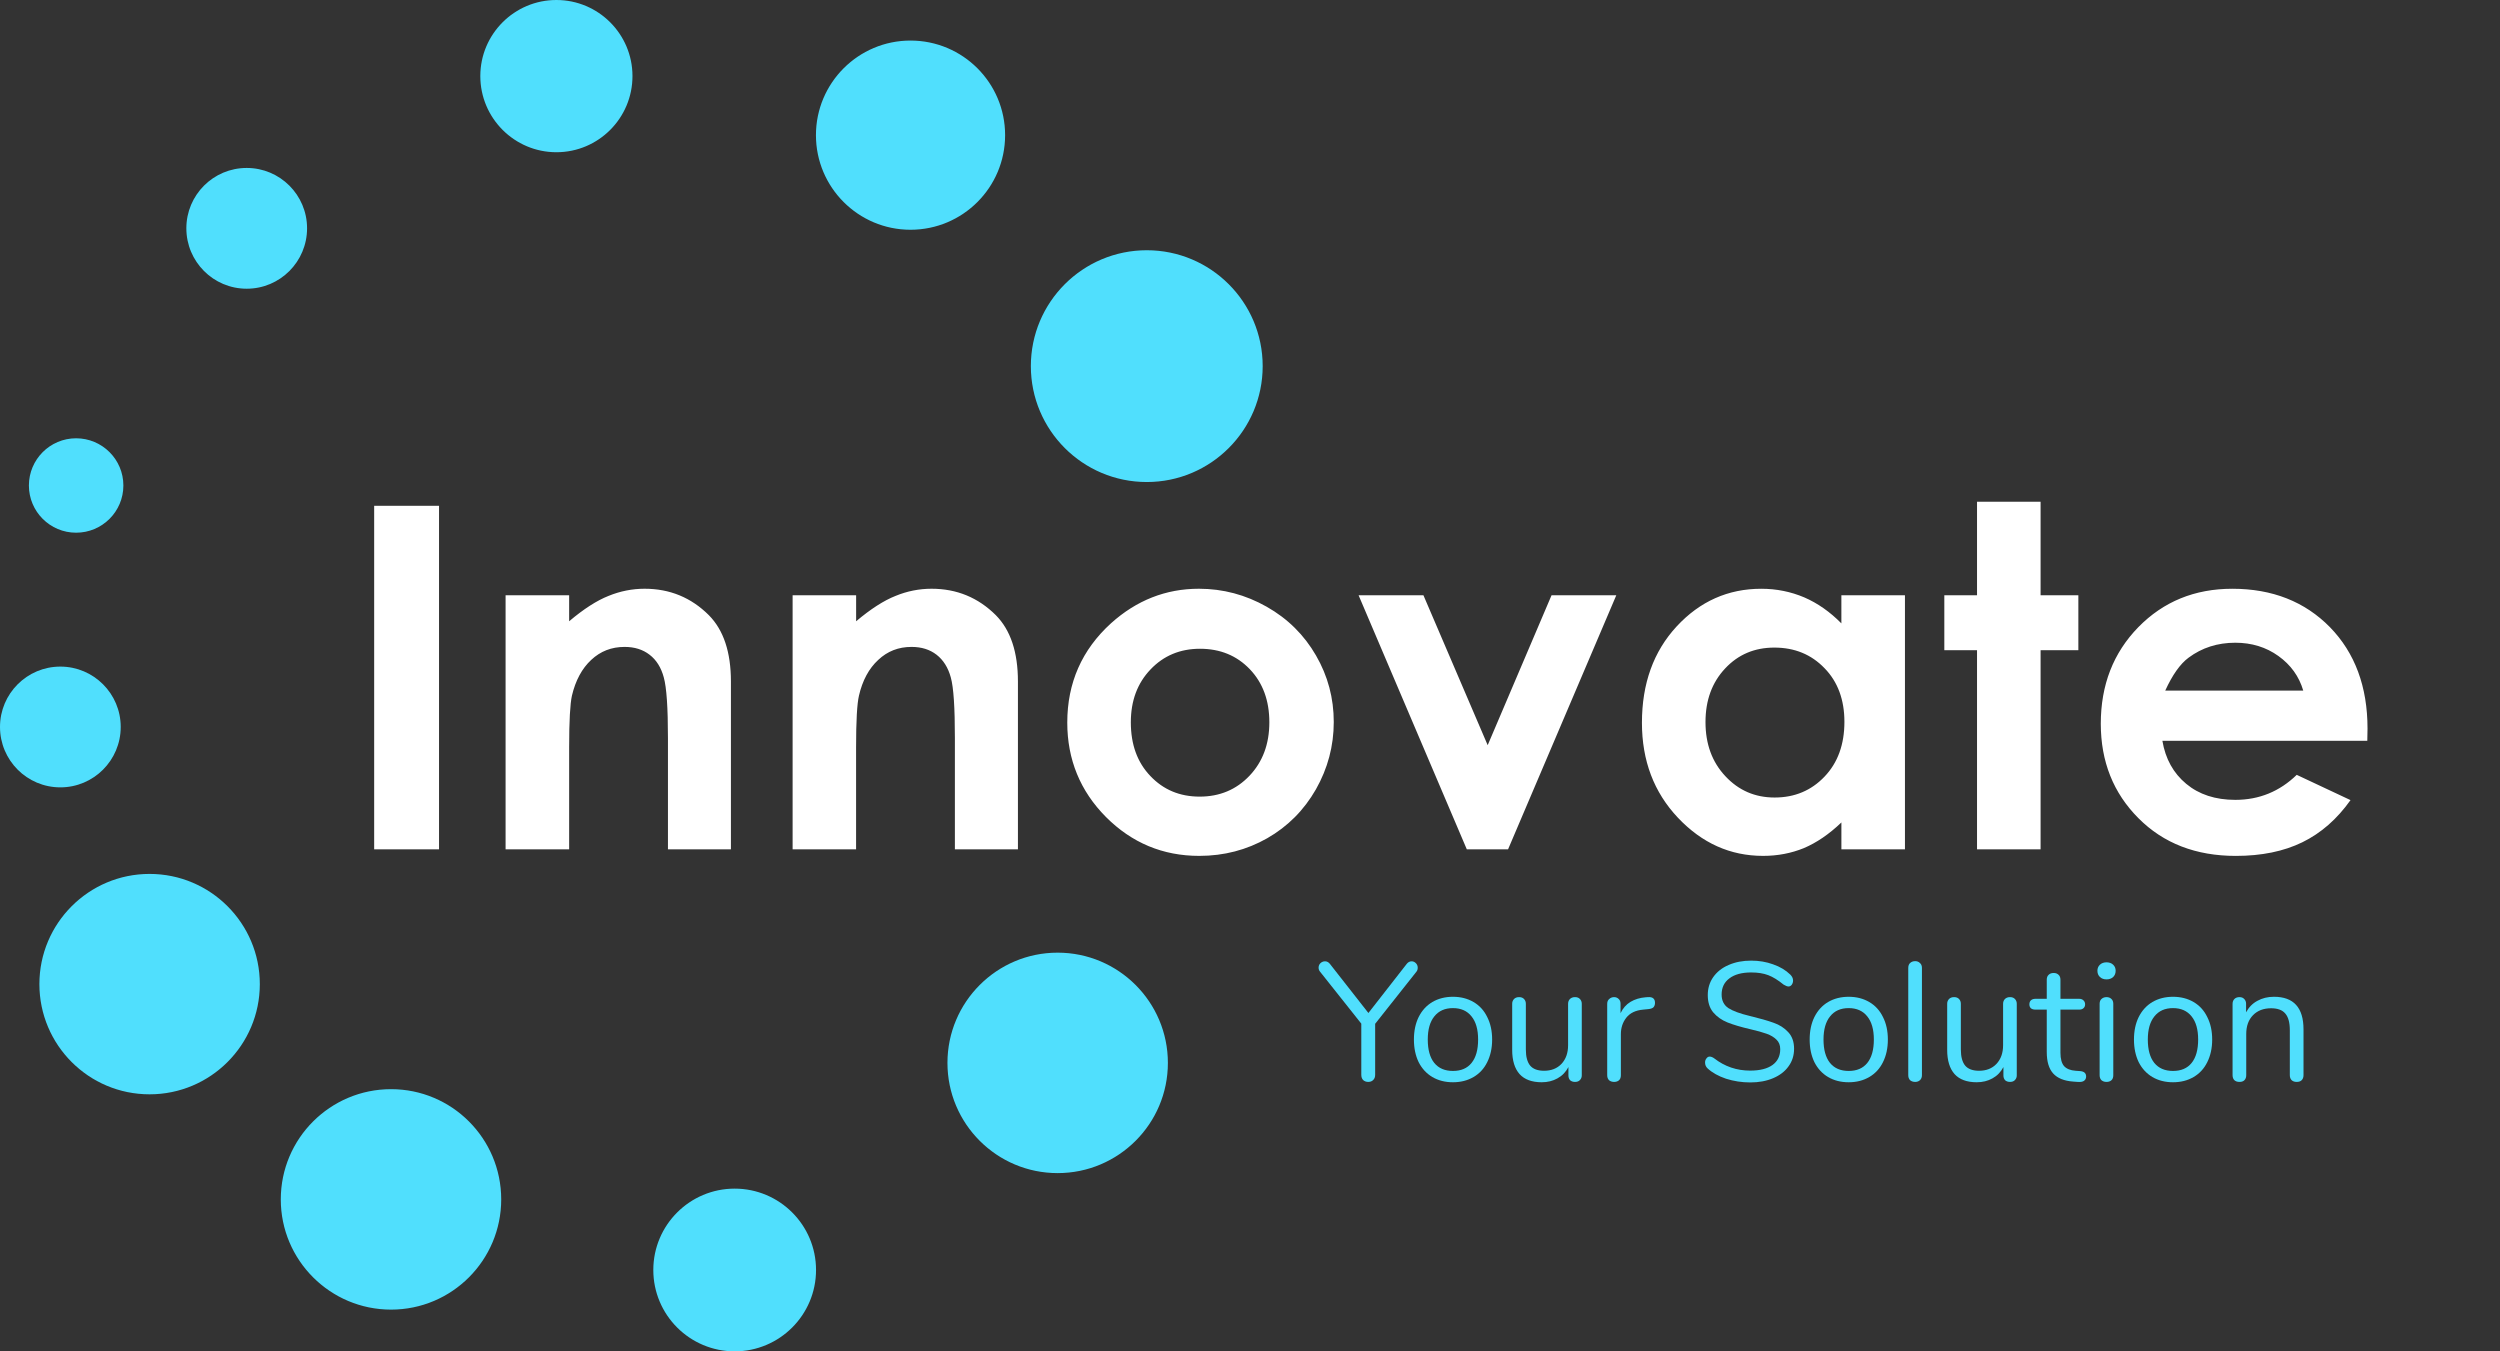 <svg width="111" height="60" viewBox="0 0 111 60" fill="none" xmlns="http://www.w3.org/2000/svg">
<rect x="0" y="0" width="111" height="60" fill="#333333" stroke="none"/>
<path fill-rule="evenodd" clip-rule="evenodd" d="M2.68 29.597C4.158 29.597 5.36 30.798 5.36 32.276C5.36 33.758 4.158 34.959 2.68 34.959C1.2 34.959 0 33.758 0 32.276C0 30.798 1.2 29.597 2.68 29.597ZM6.641 38.802C9.343 38.802 11.536 40.994 11.536 43.695C11.536 46.397 9.343 48.588 6.641 48.588C3.939 48.588 1.749 46.397 1.749 43.695C1.749 40.996 3.939 38.802 6.641 38.802ZM17.363 48.359C20.065 48.359 22.254 50.55 22.254 53.254C22.254 55.955 20.065 58.147 17.363 58.147C14.661 58.147 12.467 55.955 12.467 53.254C12.467 50.55 14.661 48.359 17.363 48.359ZM32.62 52.775C34.614 52.775 36.232 54.393 36.232 56.387C36.232 58.382 34.614 60 32.62 60C30.625 60 29.007 58.382 29.007 56.387C29.007 54.394 30.625 52.775 32.62 52.775ZM46.959 42.298C49.661 42.298 51.854 44.491 51.854 47.193C51.854 49.895 49.662 52.086 46.959 52.086C44.259 52.086 42.067 49.895 42.067 47.193C42.067 44.491 44.259 42.298 46.959 42.298ZM40.426 1.801C42.749 1.801 44.627 3.681 44.627 6.001C44.627 8.32 42.749 10.201 40.426 10.201C38.11 10.201 36.228 8.322 36.228 6.001C36.228 3.681 38.111 1.801 40.426 1.801ZM24.704 0C26.568 0 28.082 1.513 28.082 3.378C28.082 5.245 26.569 6.759 24.704 6.759C22.841 6.759 21.326 5.243 21.326 3.378C21.326 1.513 22.839 0 24.704 0ZM10.954 7.457C12.435 7.457 13.634 8.658 13.634 10.136C13.634 11.618 12.435 12.819 10.954 12.819C9.472 12.819 8.274 11.618 8.274 10.136C8.274 8.658 9.472 7.457 10.954 7.457ZM50.918 11.111C53.758 11.111 56.063 13.415 56.063 16.256C56.063 19.097 53.758 21.402 50.918 21.402C48.074 21.402 45.77 19.097 45.77 16.256C45.77 13.415 48.074 11.111 50.918 11.111ZM3.378 19.46C4.538 19.46 5.478 20.399 5.478 21.556C5.478 22.714 4.538 23.652 3.378 23.652C2.222 23.652 1.283 22.714 1.283 21.556C1.283 20.399 2.222 19.46 3.378 19.46Z" fill="#50DFFD"/>
<path d="M102.264 30.662C102.08 30.034 101.712 29.522 101.162 29.127C100.613 28.733 99.973 28.537 99.247 28.537C98.459 28.537 97.766 28.759 97.173 29.201C96.801 29.476 96.455 29.965 96.137 30.662H102.264ZM105.108 32.891H96.01C96.144 33.691 96.498 34.329 97.068 34.802C97.635 35.275 98.362 35.514 99.247 35.514C100.305 35.514 101.215 35.142 101.975 34.403L104.363 35.525C103.767 36.366 103.056 36.99 102.224 37.397C101.394 37.802 100.411 38.002 99.269 38.002C97.498 38.002 96.057 37.444 94.948 36.329C93.832 35.211 93.275 33.813 93.275 32.133C93.275 30.411 93.832 28.985 94.941 27.847C96.054 26.711 97.442 26.141 99.115 26.141C100.888 26.141 102.333 26.71 103.45 27.847C104.559 28.985 105.118 30.486 105.118 32.352L105.108 32.891ZM87.78 22.276H90.602V26.429H92.279V28.868H90.602V37.71H87.78V28.868H86.328V26.429H87.78V22.276ZM78.781 28.753C77.903 28.753 77.174 29.06 76.596 29.68C76.013 30.301 75.724 31.093 75.724 32.058C75.724 33.037 76.017 33.836 76.609 34.466C77.198 35.097 77.927 35.41 78.792 35.41C79.685 35.41 80.421 35.099 81.01 34.481C81.599 33.864 81.892 33.053 81.892 32.05C81.892 31.071 81.599 30.272 81.01 29.669C80.421 29.057 79.681 28.753 78.781 28.753ZM81.758 26.429H84.58V37.71H81.758V36.517C81.206 37.045 80.649 37.42 80.092 37.656C79.536 37.883 78.932 38.001 78.282 38.001C76.822 38.001 75.565 37.434 74.499 36.306C73.433 35.177 72.902 33.772 72.902 32.091C72.902 30.351 73.415 28.924 74.446 27.81C75.475 26.699 76.729 26.141 78.199 26.141C78.878 26.141 79.51 26.27 80.11 26.524C80.703 26.781 81.251 27.165 81.757 27.678V26.429H81.758ZM60.321 26.429H63.2L66.053 33.086L68.889 26.429H71.764L66.958 37.71H65.126L60.321 26.429ZM53.279 28.805C52.397 28.805 51.664 29.112 51.083 29.723C50.498 30.336 50.209 31.117 50.209 32.07C50.209 33.053 50.494 33.847 51.076 34.455C51.654 35.064 52.381 35.37 53.266 35.37C54.15 35.37 54.888 35.063 55.477 34.444C56.062 33.828 56.359 33.038 56.359 32.07C56.359 31.104 56.07 30.318 55.492 29.713C54.912 29.108 54.175 28.805 53.279 28.805ZM53.233 26.14C54.299 26.14 55.302 26.407 56.239 26.938C57.174 27.466 57.905 28.193 58.431 29.104C58.959 30.016 59.219 31 59.219 32.057C59.219 33.124 58.952 34.119 58.428 35.045C57.897 35.972 57.178 36.695 56.265 37.218C55.351 37.737 54.347 38.001 53.248 38.001C51.63 38.001 50.25 37.424 49.103 36.273C47.962 35.124 47.387 33.724 47.387 32.081C47.387 30.318 48.037 28.85 49.327 27.675C50.461 26.654 51.762 26.14 53.233 26.14ZM35.194 26.429H38.012V27.584C38.658 27.04 39.236 26.666 39.763 26.458C40.28 26.245 40.815 26.14 41.36 26.14C42.483 26.14 43.429 26.533 44.213 27.312C44.87 27.975 45.196 28.956 45.196 30.259V37.71H42.397V32.768C42.397 31.419 42.34 30.523 42.216 30.08C42.097 29.64 41.883 29.303 41.583 29.07C41.283 28.838 40.915 28.723 40.471 28.723C39.893 28.723 39.405 28.913 38.993 29.3C38.581 29.68 38.292 30.212 38.137 30.89C38.054 31.244 38.01 32.006 38.01 33.181V37.71H35.192V26.429H35.194ZM22.448 26.429H25.27V27.584C25.914 27.04 26.494 26.666 27.019 26.458C27.54 26.245 28.075 26.14 28.62 26.14C29.741 26.14 30.689 26.533 31.471 27.312C32.128 27.975 32.453 28.956 32.453 30.259V37.71H29.657V32.768C29.657 31.419 29.596 30.523 29.473 30.08C29.355 29.64 29.145 29.303 28.841 29.07C28.541 28.838 28.173 28.723 27.731 28.723C27.153 28.723 26.662 28.913 26.249 29.3C25.841 29.68 25.552 30.212 25.393 30.89C25.314 31.244 25.27 32.006 25.27 33.181V37.71H22.448V26.429ZM16.613 22.459H19.493V37.71H16.613V22.459Z" fill="white"/>
<path d="M62.46 42.795C62.52 42.72 62.592 42.682 62.677 42.682C62.747 42.682 62.81 42.71 62.865 42.765C62.92 42.82 62.947 42.887 62.947 42.967C62.947 43.042 62.925 43.105 62.88 43.155L61.057 45.457V47.722C61.057 47.822 61.027 47.9 60.967 47.955C60.912 48.01 60.84 48.037 60.75 48.037C60.66 48.037 60.585 48.01 60.525 47.955C60.47 47.9 60.442 47.822 60.442 47.722V45.45L58.62 43.155C58.57 43.1 58.545 43.037 58.545 42.967C58.545 42.887 58.572 42.82 58.627 42.765C58.687 42.71 58.755 42.682 58.83 42.682C58.915 42.682 58.987 42.72 59.047 42.795L60.757 44.977L62.46 42.795Z" fill="#50DFFD"/>
<path d="M64.51 48.052C64.165 48.052 63.861 47.975 63.596 47.82C63.336 47.665 63.133 47.445 62.988 47.16C62.848 46.87 62.778 46.535 62.778 46.155C62.778 45.775 62.848 45.442 62.988 45.157C63.133 44.867 63.336 44.645 63.596 44.49C63.861 44.335 64.165 44.257 64.51 44.257C64.856 44.257 65.16 44.335 65.425 44.49C65.691 44.645 65.893 44.867 66.033 45.157C66.178 45.442 66.251 45.775 66.251 46.155C66.251 46.535 66.178 46.87 66.033 47.16C65.893 47.445 65.691 47.665 65.425 47.82C65.16 47.975 64.856 48.052 64.51 48.052ZM64.51 47.55C64.871 47.55 65.145 47.432 65.335 47.197C65.531 46.957 65.628 46.61 65.628 46.155C65.628 45.71 65.531 45.367 65.335 45.127C65.141 44.882 64.865 44.76 64.51 44.76C64.156 44.76 63.88 44.882 63.685 45.127C63.49 45.367 63.393 45.71 63.393 46.155C63.393 46.605 63.488 46.95 63.678 47.19C63.873 47.43 64.15 47.55 64.51 47.55Z" fill="#50DFFD"/>
<path d="M69.931 44.272C70.026 44.272 70.098 44.3 70.148 44.355C70.203 44.41 70.231 44.482 70.231 44.572V47.745C70.231 47.83 70.203 47.9 70.148 47.955C70.098 48.01 70.026 48.037 69.931 48.037C69.841 48.037 69.768 48.012 69.713 47.962C69.663 47.907 69.638 47.837 69.638 47.752V47.377C69.523 47.597 69.361 47.765 69.151 47.88C68.946 47.995 68.713 48.052 68.453 48.052C68.018 48.052 67.691 47.932 67.471 47.692C67.251 47.447 67.141 47.087 67.141 46.612V44.572C67.141 44.482 67.168 44.41 67.223 44.355C67.278 44.3 67.353 44.272 67.448 44.272C67.543 44.272 67.616 44.3 67.666 44.355C67.721 44.41 67.748 44.482 67.748 44.572V46.597C67.748 46.922 67.813 47.162 67.943 47.317C68.073 47.467 68.278 47.542 68.558 47.542C68.878 47.542 69.136 47.44 69.331 47.235C69.526 47.025 69.623 46.75 69.623 46.41V44.572C69.623 44.482 69.651 44.41 69.706 44.355C69.761 44.3 69.836 44.272 69.931 44.272Z" fill="#50DFFD"/>
<path d="M73.167 44.272C73.377 44.257 73.482 44.342 73.482 44.527C73.482 44.607 73.46 44.672 73.415 44.722C73.37 44.767 73.292 44.795 73.182 44.805L72.957 44.827C72.622 44.857 72.372 44.977 72.207 45.187C72.047 45.392 71.967 45.635 71.967 45.915V47.737C71.967 47.837 71.94 47.912 71.885 47.962C71.83 48.012 71.757 48.037 71.667 48.037C71.577 48.037 71.502 48.012 71.442 47.962C71.387 47.907 71.36 47.832 71.36 47.737V44.572C71.36 44.477 71.39 44.405 71.45 44.355C71.51 44.3 71.582 44.272 71.667 44.272C71.747 44.272 71.815 44.3 71.87 44.355C71.925 44.405 71.952 44.475 71.952 44.565V44.985C72.057 44.765 72.205 44.597 72.395 44.482C72.59 44.367 72.812 44.3 73.062 44.28L73.167 44.272Z" fill="#50DFFD"/>
<path d="M77.715 48.06C77.34 48.06 76.98 48.005 76.635 47.895C76.295 47.78 76.022 47.627 75.817 47.437C75.742 47.367 75.705 47.28 75.705 47.175C75.705 47.105 75.725 47.045 75.765 46.995C75.805 46.94 75.852 46.912 75.907 46.912C75.972 46.912 76.042 46.94 76.117 46.995C76.582 47.355 77.112 47.535 77.707 47.535C78.137 47.535 78.467 47.452 78.697 47.287C78.927 47.122 79.042 46.887 79.042 46.582C79.042 46.407 78.987 46.267 78.877 46.162C78.767 46.052 78.622 45.965 78.442 45.9C78.262 45.835 78.02 45.767 77.715 45.697C77.305 45.602 76.967 45.502 76.702 45.397C76.442 45.292 76.23 45.142 76.065 44.947C75.905 44.752 75.825 44.497 75.825 44.182C75.825 43.882 75.905 43.617 76.065 43.387C76.23 43.152 76.457 42.972 76.747 42.847C77.042 42.717 77.377 42.652 77.752 42.652C78.102 42.652 78.427 42.707 78.727 42.817C79.032 42.922 79.287 43.075 79.492 43.275C79.572 43.355 79.612 43.442 79.612 43.537C79.612 43.607 79.592 43.67 79.552 43.725C79.512 43.775 79.465 43.8 79.41 43.8C79.355 43.8 79.282 43.772 79.192 43.717C78.947 43.517 78.72 43.377 78.51 43.297C78.3 43.217 78.047 43.177 77.752 43.177C77.337 43.177 77.015 43.265 76.785 43.44C76.555 43.61 76.44 43.85 76.44 44.16C76.44 44.425 76.54 44.625 76.74 44.76C76.945 44.89 77.257 45.005 77.677 45.105C78.132 45.215 78.49 45.317 78.75 45.412C79.01 45.502 79.225 45.64 79.395 45.825C79.57 46.01 79.657 46.257 79.657 46.567C79.657 46.862 79.575 47.122 79.41 47.347C79.25 47.572 79.022 47.747 78.727 47.872C78.432 47.997 78.095 48.06 77.715 48.06Z" fill="#50DFFD"/>
<path d="M82.081 48.052C81.736 48.052 81.431 47.975 81.166 47.82C80.906 47.665 80.704 47.445 80.559 47.16C80.419 46.87 80.349 46.535 80.349 46.155C80.349 45.775 80.419 45.442 80.559 45.157C80.704 44.867 80.906 44.645 81.166 44.49C81.431 44.335 81.736 44.257 82.081 44.257C82.426 44.257 82.731 44.335 82.996 44.49C83.261 44.645 83.464 44.867 83.604 45.157C83.749 45.442 83.821 45.775 83.821 46.155C83.821 46.535 83.749 46.87 83.604 47.16C83.464 47.445 83.261 47.665 82.996 47.82C82.731 47.975 82.426 48.052 82.081 48.052ZM82.081 47.55C82.441 47.55 82.716 47.432 82.906 47.197C83.101 46.957 83.199 46.61 83.199 46.155C83.199 45.71 83.101 45.367 82.906 45.127C82.711 44.882 82.436 44.76 82.081 44.76C81.726 44.76 81.451 44.882 81.256 45.127C81.061 45.367 80.964 45.71 80.964 46.155C80.964 46.605 81.059 46.95 81.249 47.19C81.444 47.43 81.721 47.55 82.081 47.55Z" fill="#50DFFD"/>
<path d="M85.034 48.037C84.944 48.037 84.869 48.012 84.809 47.962C84.754 47.907 84.727 47.832 84.727 47.737V42.975C84.727 42.88 84.754 42.807 84.809 42.757C84.869 42.702 84.944 42.675 85.034 42.675C85.119 42.675 85.189 42.702 85.244 42.757C85.304 42.807 85.334 42.88 85.334 42.975V47.737C85.334 47.832 85.304 47.907 85.244 47.962C85.189 48.012 85.119 48.037 85.034 48.037Z" fill="#50DFFD"/>
<path d="M89.245 44.272C89.34 44.272 89.412 44.3 89.462 44.355C89.517 44.41 89.545 44.482 89.545 44.572V47.745C89.545 47.83 89.517 47.9 89.462 47.955C89.412 48.01 89.34 48.037 89.245 48.037C89.155 48.037 89.082 48.012 89.027 47.962C88.977 47.907 88.952 47.837 88.952 47.752V47.377C88.837 47.597 88.675 47.765 88.465 47.88C88.26 47.995 88.027 48.052 87.767 48.052C87.332 48.052 87.005 47.932 86.785 47.692C86.565 47.447 86.455 47.087 86.455 46.612V44.572C86.455 44.482 86.482 44.41 86.537 44.355C86.592 44.3 86.667 44.272 86.762 44.272C86.857 44.272 86.93 44.3 86.98 44.355C87.035 44.41 87.062 44.482 87.062 44.572V46.597C87.062 46.922 87.127 47.162 87.257 47.317C87.387 47.467 87.592 47.542 87.872 47.542C88.192 47.542 88.45 47.44 88.645 47.235C88.84 47.025 88.937 46.75 88.937 46.41V44.572C88.937 44.482 88.965 44.41 89.02 44.355C89.075 44.3 89.15 44.272 89.245 44.272Z" fill="#50DFFD"/>
<path d="M92.361 47.557C92.536 47.572 92.624 47.652 92.624 47.797C92.624 47.882 92.591 47.947 92.526 47.992C92.466 48.032 92.374 48.047 92.249 48.037L92.046 48.022C91.646 47.992 91.351 47.872 91.161 47.662C90.971 47.452 90.876 47.135 90.876 46.71V44.827H90.374C90.289 44.827 90.221 44.807 90.171 44.767C90.126 44.722 90.104 44.665 90.104 44.595C90.104 44.52 90.126 44.46 90.171 44.415C90.221 44.37 90.289 44.347 90.374 44.347H90.876V43.5C90.876 43.405 90.904 43.332 90.959 43.282C91.014 43.227 91.089 43.2 91.184 43.2C91.274 43.2 91.346 43.227 91.401 43.282C91.456 43.332 91.484 43.405 91.484 43.5V44.347H92.316C92.396 44.347 92.459 44.37 92.504 44.415C92.554 44.46 92.579 44.52 92.579 44.595C92.579 44.665 92.554 44.722 92.504 44.767C92.459 44.807 92.396 44.827 92.316 44.827H91.484V46.74C91.484 47.015 91.539 47.215 91.649 47.34C91.764 47.46 91.934 47.527 92.159 47.542L92.361 47.557Z" fill="#50DFFD"/>
<path d="M93.53 48.037C93.44 48.037 93.365 48.012 93.305 47.962C93.25 47.907 93.223 47.832 93.223 47.737V44.572C93.223 44.477 93.25 44.405 93.305 44.355C93.365 44.3 93.44 44.272 93.53 44.272C93.62 44.272 93.693 44.3 93.748 44.355C93.803 44.405 93.83 44.477 93.83 44.572V47.737C93.83 47.837 93.803 47.912 93.748 47.962C93.693 48.012 93.62 48.037 93.53 48.037ZM93.53 43.485C93.41 43.485 93.313 43.45 93.238 43.38C93.163 43.31 93.125 43.217 93.125 43.102C93.125 42.992 93.163 42.902 93.238 42.832C93.313 42.762 93.41 42.727 93.53 42.727C93.65 42.727 93.748 42.762 93.823 42.832C93.898 42.902 93.935 42.992 93.935 43.102C93.935 43.217 93.898 43.31 93.823 43.38C93.748 43.45 93.65 43.485 93.53 43.485Z" fill="#50DFFD"/>
<path d="M96.481 48.052C96.136 48.052 95.831 47.975 95.566 47.82C95.306 47.665 95.103 47.445 94.958 47.16C94.818 46.87 94.748 46.535 94.748 46.155C94.748 45.775 94.818 45.442 94.958 45.157C95.103 44.867 95.306 44.645 95.566 44.49C95.831 44.335 96.136 44.257 96.481 44.257C96.826 44.257 97.131 44.335 97.396 44.49C97.661 44.645 97.863 44.867 98.003 45.157C98.148 45.442 98.221 45.775 98.221 46.155C98.221 46.535 98.148 46.87 98.003 47.16C97.863 47.445 97.661 47.665 97.396 47.82C97.131 47.975 96.826 48.052 96.481 48.052ZM96.481 47.55C96.841 47.55 97.116 47.432 97.306 47.197C97.501 46.957 97.598 46.61 97.598 46.155C97.598 45.71 97.501 45.367 97.306 45.127C97.111 44.882 96.836 44.76 96.481 44.76C96.126 44.76 95.851 44.882 95.656 45.127C95.461 45.367 95.363 45.71 95.363 46.155C95.363 46.605 95.458 46.95 95.648 47.19C95.843 47.43 96.121 47.55 96.481 47.55Z" fill="#50DFFD"/>
<path d="M100.963 44.257C101.838 44.257 102.276 44.74 102.276 45.705V47.737C102.276 47.832 102.248 47.907 102.193 47.962C102.143 48.012 102.071 48.037 101.976 48.037C101.881 48.037 101.806 48.012 101.751 47.962C101.696 47.907 101.668 47.832 101.668 47.737V45.742C101.668 45.402 101.601 45.155 101.466 45C101.336 44.845 101.126 44.767 100.836 44.767C100.501 44.767 100.233 44.87 100.033 45.075C99.833 45.28 99.733 45.557 99.733 45.907V47.737C99.733 47.832 99.706 47.907 99.651 47.962C99.601 48.012 99.528 48.037 99.433 48.037C99.338 48.037 99.263 48.012 99.208 47.962C99.153 47.907 99.126 47.832 99.126 47.737V44.572C99.126 44.482 99.153 44.41 99.208 44.355C99.263 44.3 99.338 44.272 99.433 44.272C99.523 44.272 99.593 44.3 99.643 44.355C99.698 44.41 99.726 44.48 99.726 44.565V44.947C99.846 44.722 100.013 44.552 100.228 44.437C100.443 44.317 100.688 44.257 100.963 44.257Z" fill="#50DFFD"/>
</svg>
